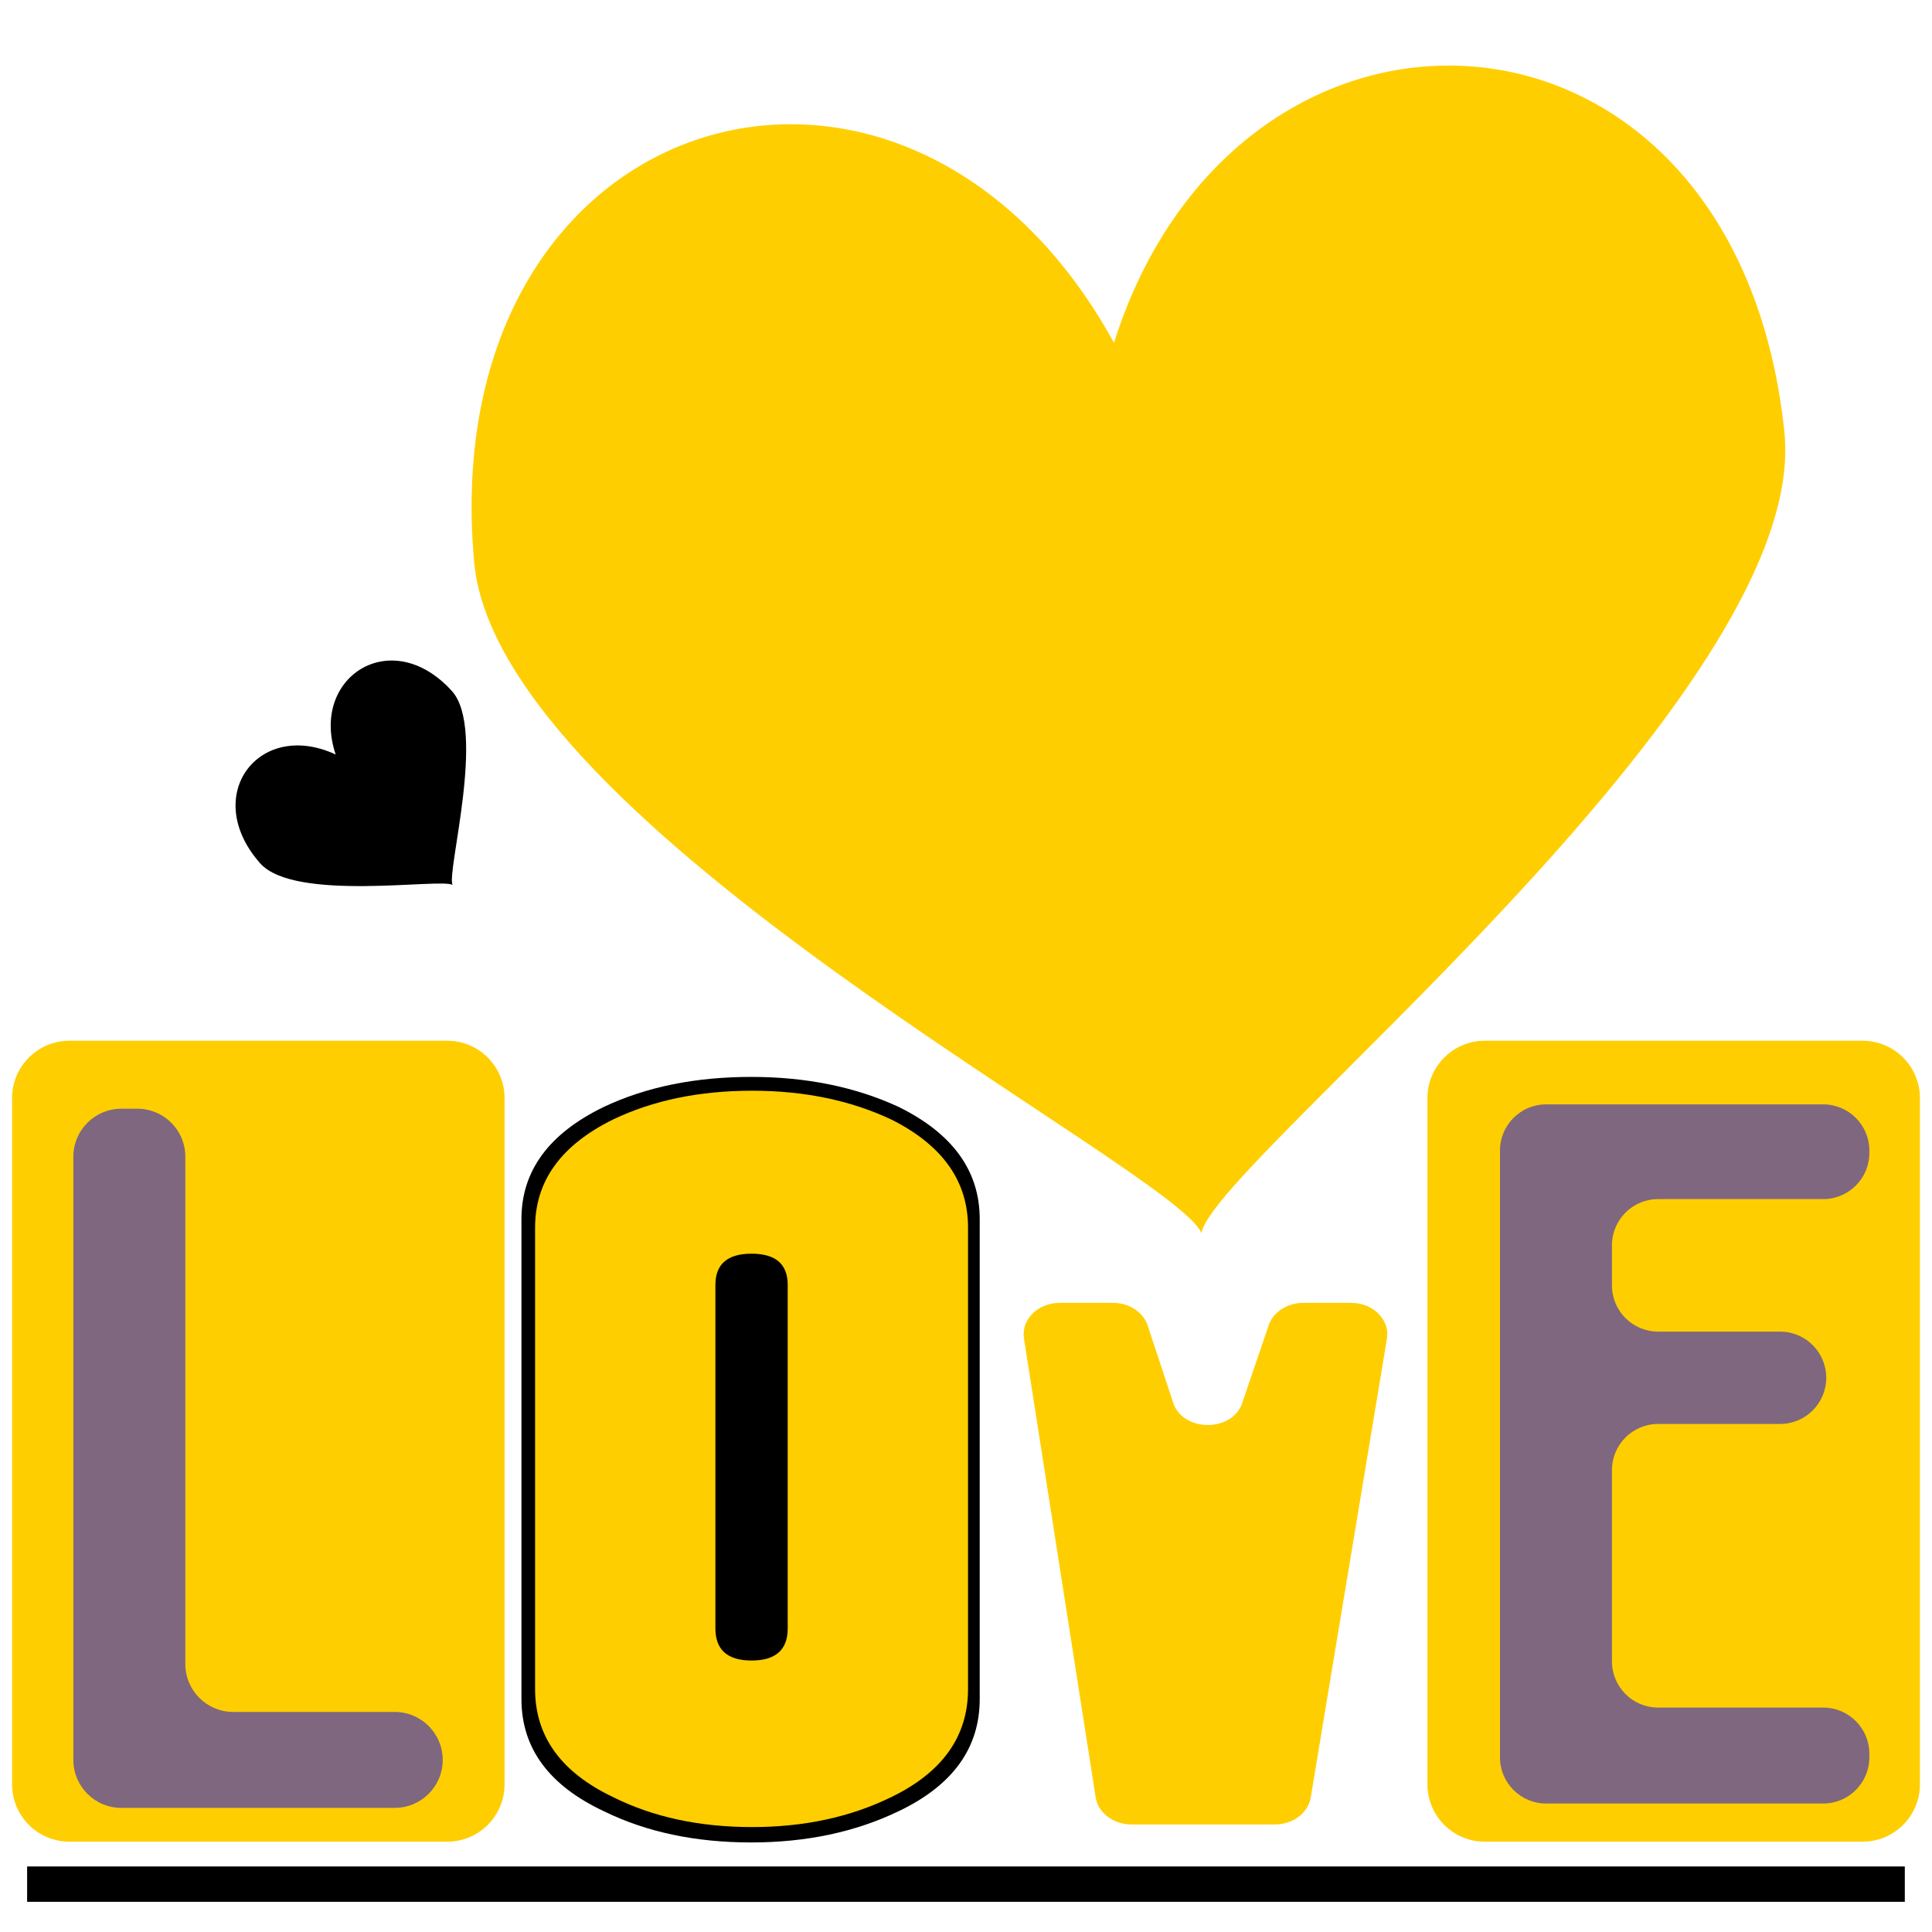 <?xml version="1.0" encoding="utf-8"?>
<!-- Generator: Adobe Illustrator 18.0.0, SVG Export Plug-In . SVG Version: 6.00 Build 0)  -->
<!DOCTYPE svg PUBLIC "-//W3C//DTD SVG 1.1//EN" "http://www.w3.org/Graphics/SVG/1.1/DTD/svg11.dtd">
<svg version="1.1"
	 id="svg3019" xmlns:rdf="http://www.w3.org/1999/02/22-rdf-syntax-ns#" xmlns:inkscape="http://www.inkscape.org/namespaces/inkscape" xmlns:dc="http://purl.org/dc/elements/1.1/" xmlns:sodipodi="http://sodipodi.sourceforge.net/DTD/sodipodi-0.dtd" xmlns:cc="http://creativecommons.org/ns#" xmlns:svg="http://www.w3.org/2000/svg" inkscape:version="0.48.2 r9819" sodipodi:docname="template2.svg"
	 xmlns="http://www.w3.org/2000/svg" xmlns:xlink="http://www.w3.org/1999/xlink" x="0px" y="0px" viewBox="-1 169 320 320"
	 enable-background="new -1 169 320 320" xml:space="preserve">
<g>
	<g>
		<path d="M147.815,352.326c-7.149-3.304-15.28-4.956-24.39-4.956c-9.251,0-17.383,1.652-24.39,4.956
			c-9.113,4.408-13.667,10.603-13.667,18.586v79.506c0,8.125,4.553,14.32,13.667,18.586c7.008,3.44,15.139,5.163,24.39,5.163
			c9.11,0,17.241-1.723,24.39-5.163c8.969-4.266,13.457-10.461,13.457-18.586v-79.506
			C161.272,362.928,156.784,356.733,147.815,352.326z"/>
	</g>
</g>
<g>
	<g>
		<path fill="#FFCE00" d="M146.623,354.425c-6.754-3.178-14.435-4.767-23.042-4.767c-8.74,0-16.422,1.589-23.042,4.767
			c-8.61,4.24-12.911,10.199-12.911,17.877v76.475c0,7.815,4.302,13.774,12.911,17.877c6.62,3.308,14.302,4.966,23.042,4.966
			c8.607,0,16.288-1.657,23.042-4.966c8.473-4.103,12.713-10.062,12.713-17.877v-76.475
			C159.336,364.623,155.096,358.664,146.623,354.425z M129.47,438.706c0,3.553-1.998,5.328-5.988,5.328
			c-3.993,0-5.988-1.774-5.988-5.328v-56.874c0-3.454,1.995-5.183,5.988-5.183c3.991,0,5.988,1.729,5.988,5.183V438.706z"/>
	</g>
</g>
<path fill="#FFCE00" d="M307.498,474.041H244.93c-5.248,0-9.502-4.254-9.502-9.502V350.881c0-5.248,4.254-9.502,9.502-9.502h62.568
	c5.248,0,9.502,4.254,9.502,9.502v113.659C317,469.787,312.746,474.041,307.498,474.041z"/>
<path fill="#FFCE00" d="M73.07,474.041H10.502c-5.248,0-9.502-4.254-9.502-9.502V350.881c0-5.248,4.254-9.502,9.502-9.502H73.07
	c5.248,0,9.502,4.254,9.502,9.502v113.659C82.573,469.787,78.318,474.041,73.07,474.041z"/>
<g opacity="0.5">
	<g>
		<path fill="#0000FF" d="M64.382,452.551H37.64c-4.388,0-7.945-3.557-7.945-7.945v-84.023c0-4.388-3.557-7.945-7.945-7.945h-2.656
			c-4.388,0-7.945,3.557-7.945,7.945v99.914c0,4.388,3.557,7.945,7.945,7.945h45.289c4.388,0,7.945-3.557,7.945-7.945
			C72.328,456.108,68.77,452.551,64.382,452.551z"/>
	</g>
</g>
<g>
	<g>
		<path fill="#FFCE00" d="M222.792,384.795h-7.928c-2.808,0-5.24,1.691-5.849,4.069l-4.124,12.093
			c-1.395,5.443-10.352,5.418-11.706-0.033l-3.981-12.027c-0.594-2.393-3.034-4.102-5.857-4.102h-8.809
			c-3.629,0-6.425,2.775-5.937,5.894l11.876,76c0.403,2.576,2.939,4.498,5.937,4.498h23.751c2.979,0,5.505-1.898,5.93-4.455
			l12.627-76C229.243,387.6,226.441,384.795,222.792,384.795z"/>
	</g>
</g>
<path opacity="0.5" fill="#0000FF" d="M300.976,451.828h-27.338c-4.224,0-7.647-3.424-7.647-7.647v-31.683
	c0-4.224,3.424-7.647,7.647-7.647h20.199c4.224,0,7.647-3.424,7.647-7.647l0,0c0-4.224-3.424-7.647-7.647-7.647h-20.199
	c-4.224,0-7.647-3.424-7.647-7.647v-6.654c0-4.224,3.424-7.647,7.647-7.647h27.338c4.224,0,7.647-3.424,7.647-7.647v-0.397
	c0-4.224-3.424-7.647-7.647-7.647h-45.885c-4.224,0-7.647,3.424-7.647,7.647v100.51c0,4.224,3.424,7.647,7.647,7.647h45.885
	c4.224,0,7.647-3.424,7.647-7.647v-0.596C308.623,455.252,305.199,451.828,300.976,451.828z"/>
<path fill-rule="evenodd" clip-rule="evenodd" fill="#FFCE00" d="M183.511,225.778c-34.451-62.713-112.828-39.687-105.976,36.319
	c3.959,43.938,116.228,100.588,120.467,111.148c1.793-11.567,101.09-89.104,96.55-132.685
	C286.627,164.469,204.211,160.343,183.511,225.778z"/>
<path fill-rule="evenodd" clip-rule="evenodd" d="M54.6,293.97c-12.7-5.912-22.407,6.797-12.526,18.003
	c5.712,6.478,29.995,2.424,31.887,3.6c-1.056-2.034,5.643-25.771-0.119-32.125C63.781,272.352,50.292,281.243,54.6,293.97z"/>
<rect x="3.493" y="478.145" width="311.003" height="5.855"/>
</svg>

